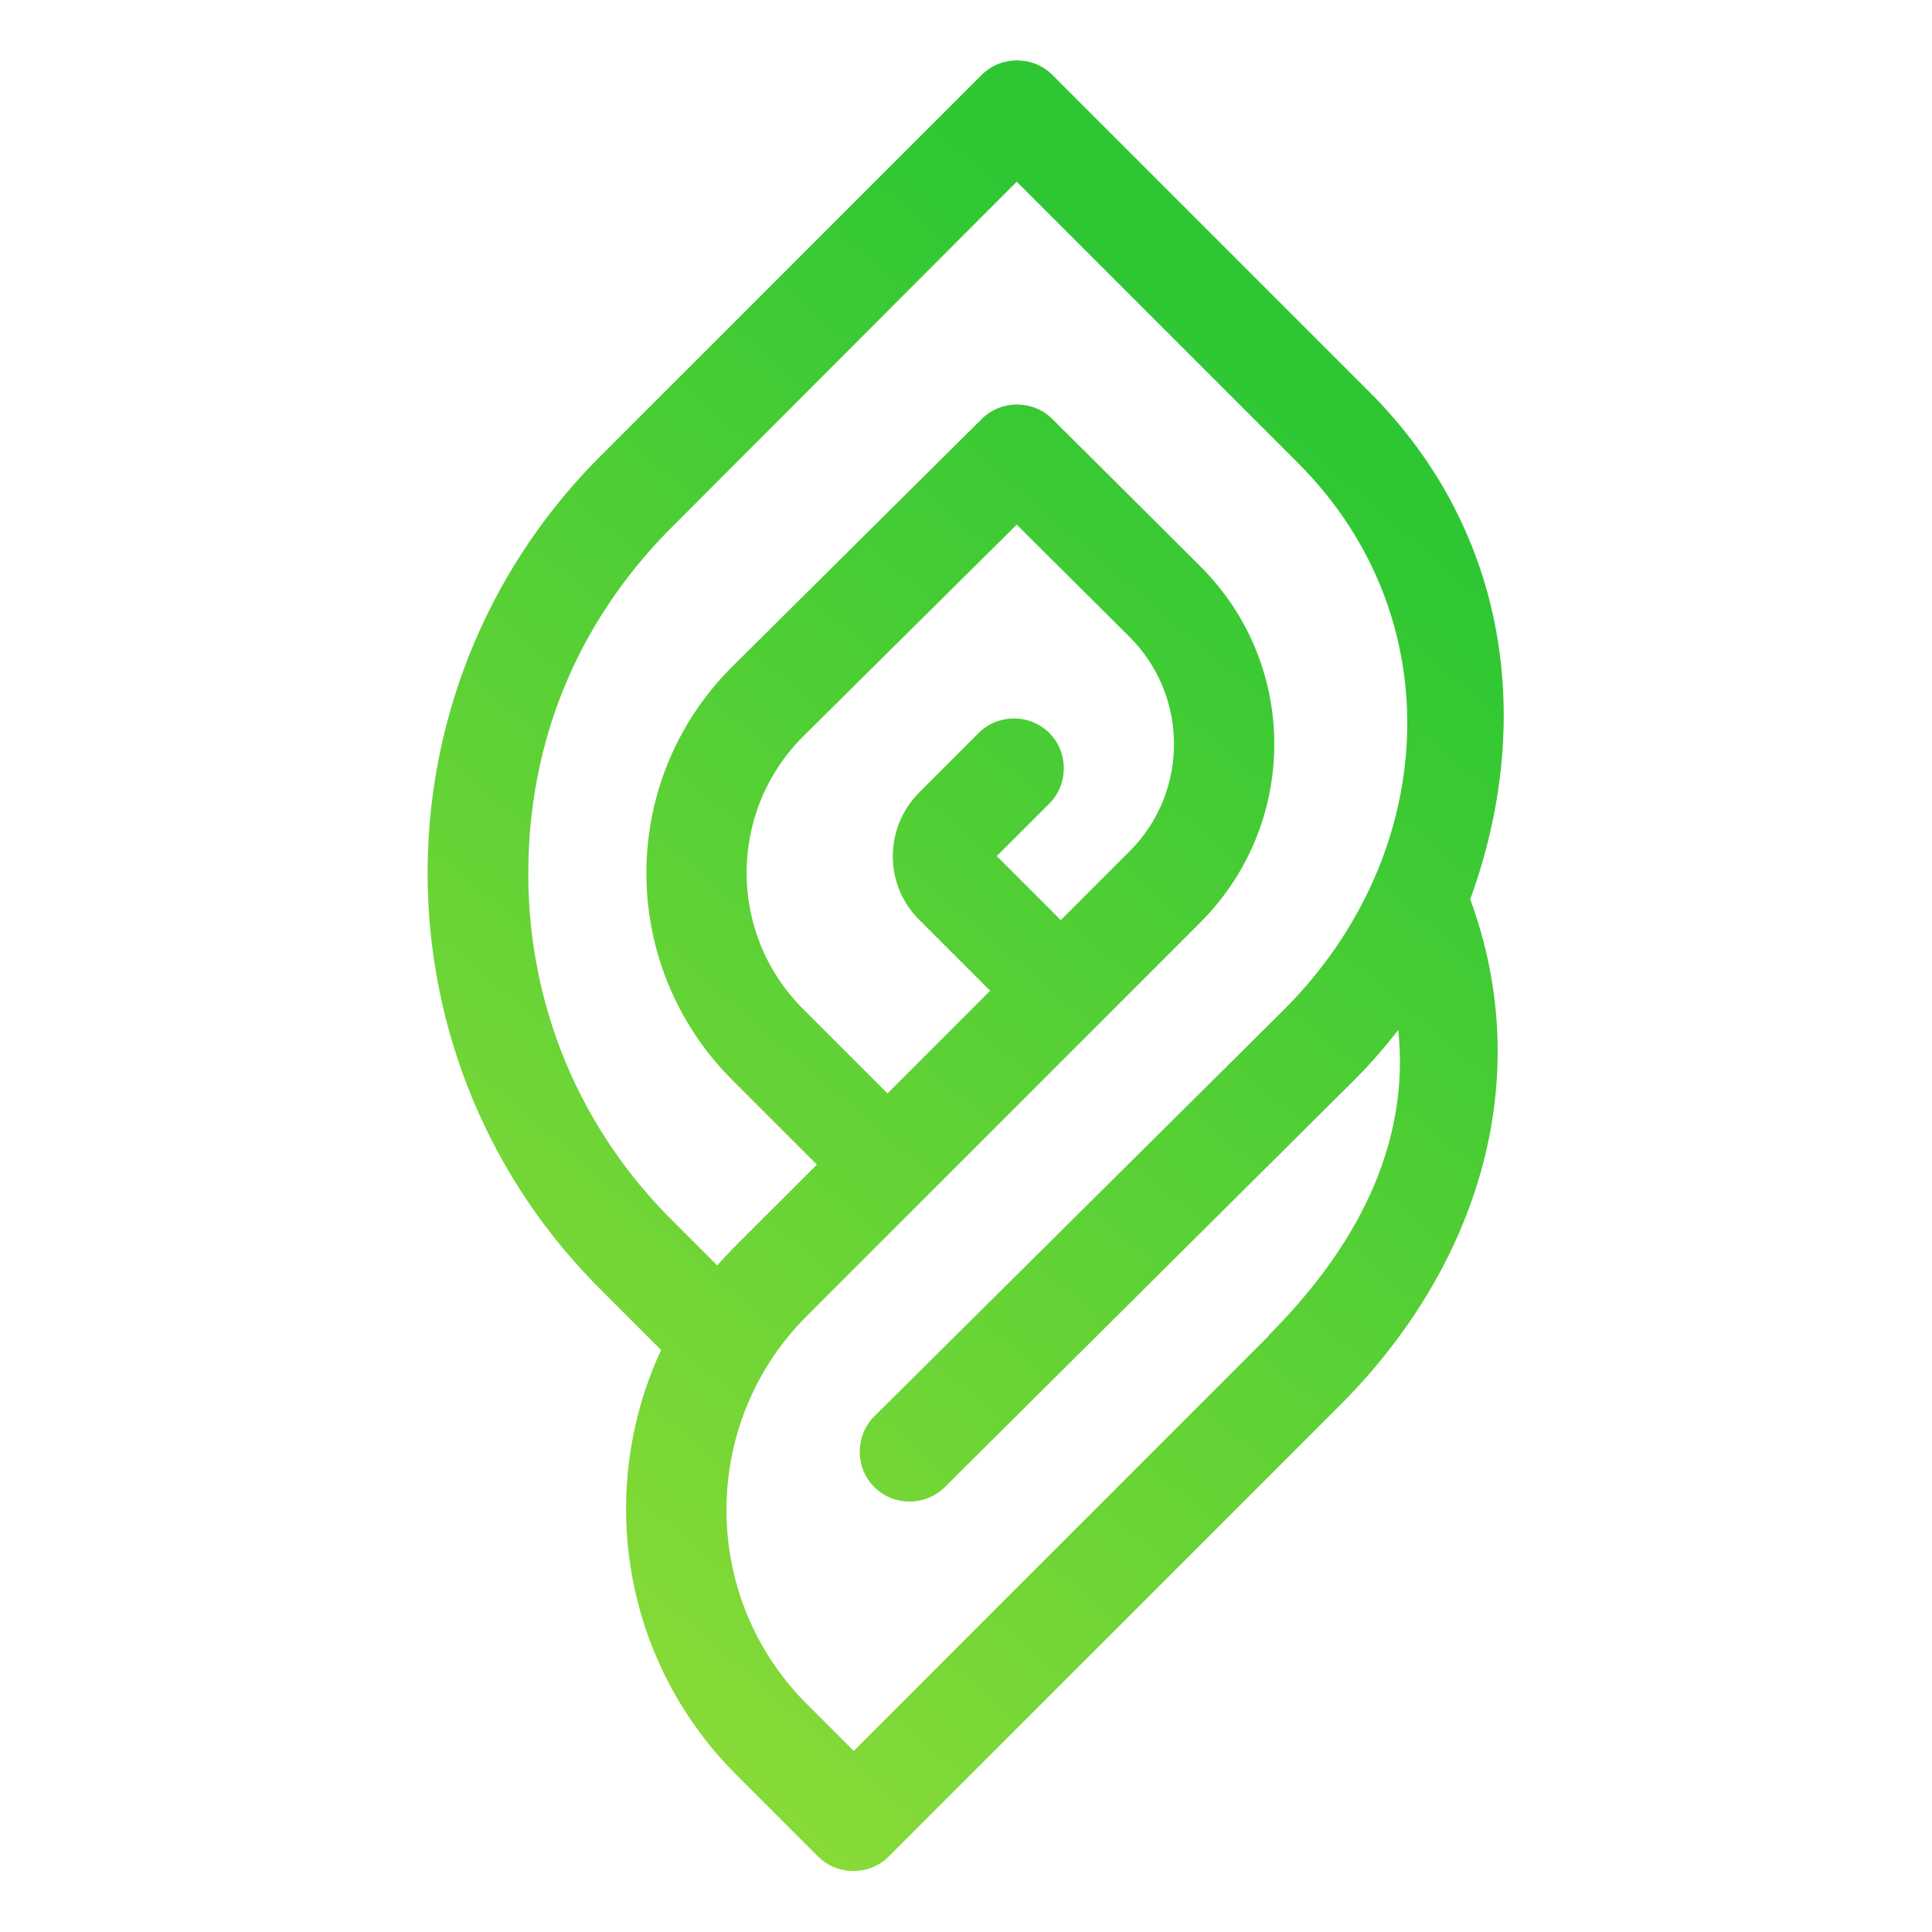 <?xml version="1.0" encoding="UTF-8"?>
<svg id="graphics" xmlns="http://www.w3.org/2000/svg" xmlns:xlink="http://www.w3.org/1999/xlink"
    viewBox="0 0 32 32">
    <defs>
        <style>
            .cls-1 {
            fill: url(#linear-gradient);
            }
        </style>
        <linearGradient id="linear-gradient" x1="7.22" y1="25.74" x2="22.52" y2="7.92"
            gradientUnits="userSpaceOnUse">
            <stop offset="0" stop-color="#89db37" />
            <stop offset="1" stop-color="#2ec733" />
        </linearGradient>
    </defs>
    <path class="cls-1"
        d="m24.35,14.9c1.06-2.91.66-6.08-1.67-8.41l-5.25-5.25c-.32-.32-.85-.32-1.17,0l-6.39,6.39c-3.76,3.84-3.72,10.01.14,13.79l.94.94c-1.07,2.3-.66,5.12,1.23,7.02,0,0,1.36,1.36,1.37,1.37.32.32.85.32,1.17,0l7.47-7.47c2.28-2.28,3.27-5.38,2.16-8.39Zm-3.33,7.22l-6.88,6.88-.78-.78c-1.77-1.77-1.77-4.65,0-6.42.98-.98,5.59-5.59,6.52-6.52,1.63-1.63,1.64-4.27,0-5.9-.93-.93-2.45-2.44-2.45-2.44-.32-.32-.85-.32-1.17,0l-4.12,4.09c-1.91,1.89-1.91,4.96-.01,6.86l1.4,1.4c-1.49,1.49-1.43,1.42-1.65,1.67l-.7-.7c-1.57-1.54-2.43-3.59-2.43-5.79s.82-4.14,2.3-5.66l5.79-5.8,4.66,4.66c2.56,2.56,2.33,6.49-.23,9.05l-6.79,6.74c-.32.32-.32.85,0,1.17.32.32.85.32,1.17,0l6.79-6.75c.26-.26.5-.54.72-.82.2,1.93-.72,3.63-2.15,5.06Zm-3.45-6.88l-1.06-1.06.87-.87c.32-.32.32-.85,0-1.17-.32-.32-.85-.32-1.17,0l-.98.98c-.59.59-.59,1.54,0,2.12l1.17,1.17-1.7,1.7-1.4-1.4c-1.25-1.25-1.24-3.27,0-4.51l3.54-3.51c.53.53,1.31,1.3,1.87,1.86.98.98.98,2.57,0,3.55l-1.14,1.14Z" />
</svg>